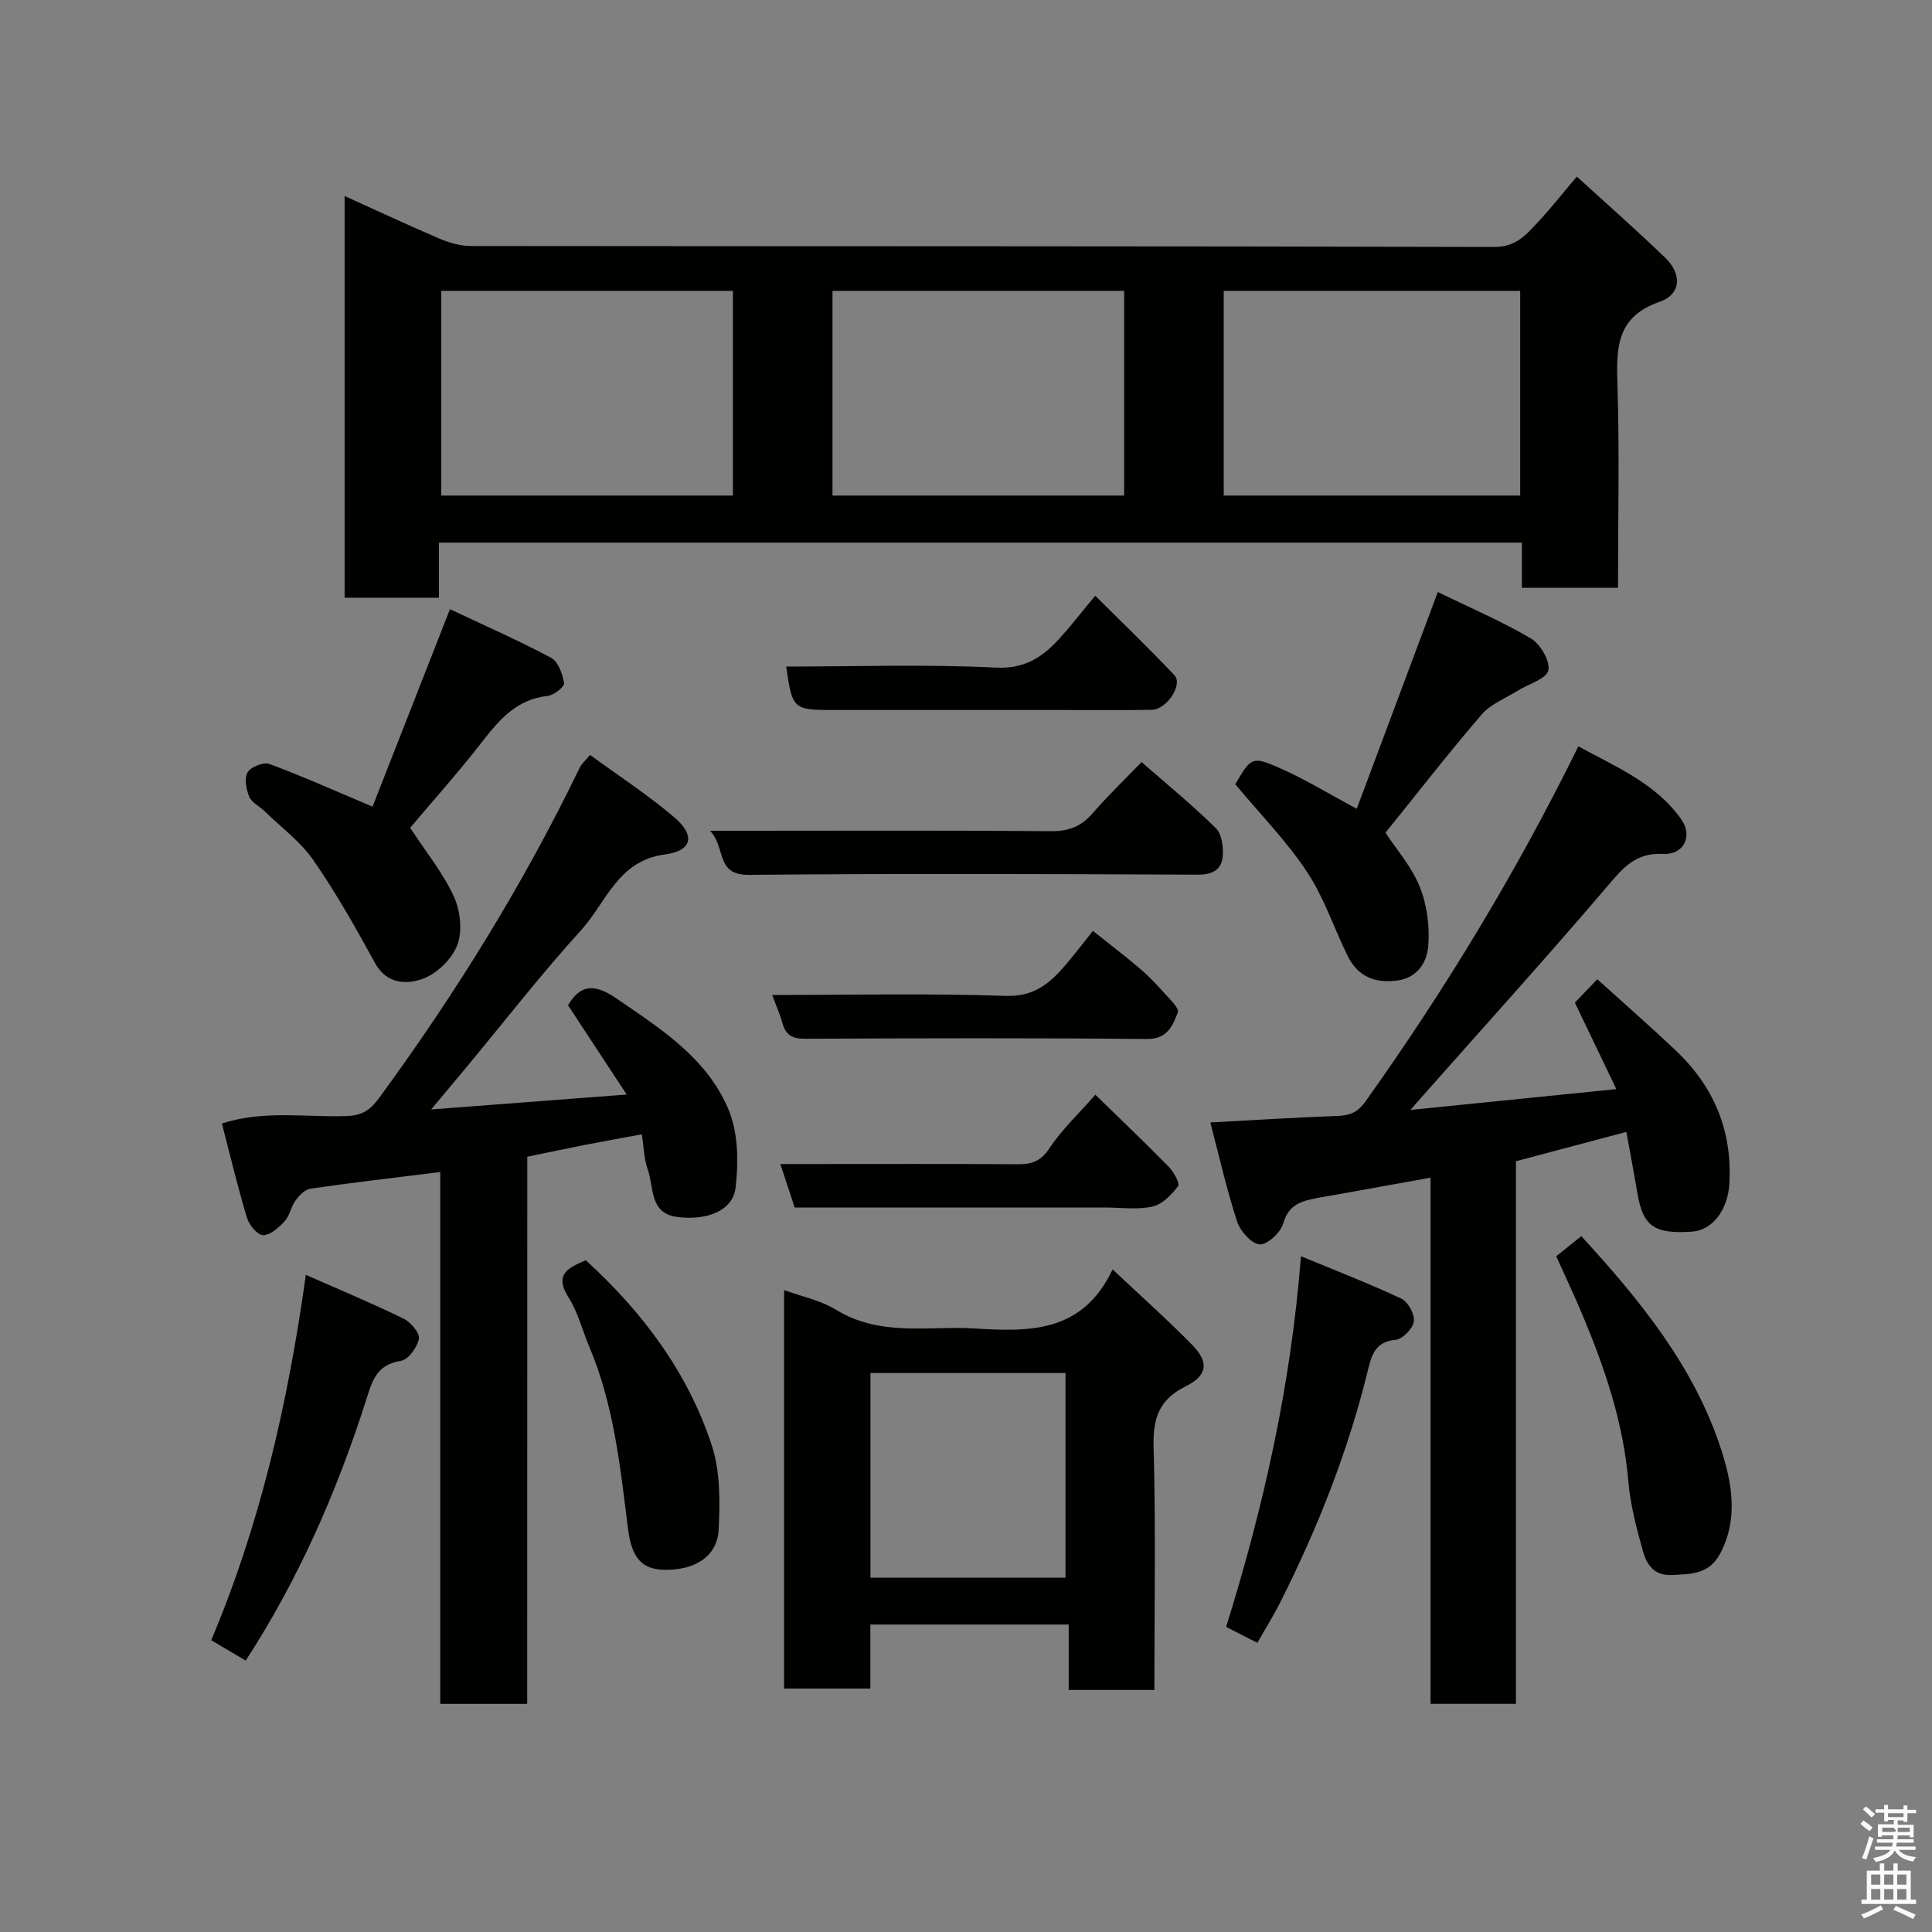 <svg enable-background="new 0 0 400 400" viewBox="0 0 400 400" xmlns="http://www.w3.org/2000/svg"><rect x="0" y="0" width="400" height="400" fill="#808080" stroke="none"/><path d="m385.2 377.6.6-.7c.6.4 1.3.9 1.9 1.5l-.6.7c-.8-.5-1.4-1-1.9-1.5zm.3 7.1c.6-1.4 1.1-2.9 1.5-4.5.3.1.6.3.9.4-.5 1.4-1 2.9-1.5 4.4zm.2-10.1.6-.6c.7.5 1.3 1.1 1.9 1.6l-.7.7c-.6-.6-1.2-1.2-1.8-1.7zm8.4-.8h.8v.9h1.8v.7h-1.8v1.8h-.8v-.3h-1.2v.9h3.3v2.6h-.8v-.4h-2.5c0 .3 0 .6-.1.8h3.4v.7h-3.5c0 .3-.1.6-.1.8h4v.7h-3.5c.7.9 1.9 1.3 3.6 1.5-.2.2-.4.5-.6.9-1.9-.3-3.2-1.1-3.8-2.3-.5 1.1-1.8 2-3.9 2.4-.2-.3-.4-.5-.6-.8 1.9-.4 3.1-.9 3.6-1.7h-3.2v-.7h3.5c.1-.2.1-.5.2-.8h-3.3v-.7h3.4c0-.2 0-.5 0-.8h-2.4v.3h-.8v-2.6h3.3v-.9h-1.2v.3h-.8v-1.8h-1.8v-.7h1.8v-.9h.8v.9h3.2zm-4.4 5.5h2.4c1-.3 0-.6 0-.9h-2.4zm1.2-3.1h3.2v-.8h-3.2zm4.4 2.2h-2.4v.9h2.5v-.9z" fill="#fafafb"/><path d="m389.2 385.8h.9v1.5h1.9v-1.5h.9v1.5h2.7v6h1.1v.9h-11.3v-.9h1.1v-6h2.7zm.2 8.7.5.8c-1.2.6-2.5 1.3-4 1.9-.2-.3-.3-.6-.6-.8 1.6-.6 3-1.3 4.1-1.9zm-2-4.3h1.9v-2.1h-1.9zm0 3.1h1.9v-2.2h-1.9zm2.7-3.1h1.9v-2.1h-1.9zm0 3.1h1.9v-2.2h-1.9zm2.4 1.3c1.4.6 2.7 1.2 4.1 1.8l-.5.9c-1.5-.7-2.8-1.4-4.1-1.9zm2.2-6.5h-1.9v2.1h1.9zm-1.9 5.2h1.9v-2.2h-1.9z" fill="#fafafb"/><g fill="#010100"><path d="m90.88 112.34v11.41c-6.63 0-12.9 0-19.53 0 0-27.41 0-54.82 0-83.17 6.68 3.02 13.07 6.02 19.56 8.79 2.05.87 4.37 1.56 6.56 1.56 70.65.08 141.3.01 211.95.2 4.48.01 6.56-2.55 8.98-5.13 2.7-2.88 5.14-5.99 8.07-9.44 6.34 5.79 12.45 11.16 18.3 16.81 3.51 3.39 3.3 7.56-1.16 9.11-8.6 2.99-9 9-8.75 16.54.46 14.11.13 28.26.13 42.68-6.77 0-13.15 0-19.9 0 0-3.14 0-6.08 0-9.36-74.72 0-149.1 0-224.21 0zm162.48-52.12v42.38h61.38c0-14.32 0-28.24 0-42.38-20.52 0-40.78 0-61.38 0zm-162 0v42.38h60.38c0-14.32 0-28.24 0-42.38-20.19 0-40.11 0-60.38 0zm81 0v42.38h60.38c0-14.32 0-28.24 0-42.38-20.19 0-40.11 0-60.38 0z"/><path d="m250.58 232.39c9.13-.49 17.66-1.03 26.2-1.34 2.63-.09 4.24-.64 5.99-3.09 16.5-23.18 31.22-47.42 44.01-73.44 7.86 4.3 16.04 7.65 21.34 15.16 2.37 3.35.56 7.35-3.82 7.12-5.71-.3-8.28 2.9-11.53 6.71-12.62 14.8-25.68 29.22-38.57 43.79-.63.72-1.26 1.44-2.19 2.5 14.23-1.44 27.87-2.82 42.64-4.31-2.88-6-5.63-11.73-8.59-17.9 1.22-1.28 2.68-2.8 4.64-4.85 5.47 4.95 10.93 9.72 16.2 14.7 7.93 7.5 11.81 16.66 11.14 27.72-.32 5.28-3.46 9.56-7.74 9.84-7.91.52-10.15-1.12-11.33-8.15-.7-4.17-1.49-8.32-2.25-12.5-7.62 2.02-15.11 4.01-22.86 6.07v112.34c-5.95 0-11.55 0-17.68 0 0-36.07 0-72.13 0-108.94-7.1 1.28-13.58 2.45-20.07 3.62-1.12.2-2.25.37-3.37.59-3.16.61-5.93 1.27-7.04 5.22-.53 1.89-3.27 4.48-4.87 4.39-1.7-.1-4.05-2.73-4.7-4.72-2.16-6.62-3.68-13.43-5.55-20.53z"/><path d="m109.15 352.77c-6.44 0-12.04 0-18 0 0-36.81 0-73.4 0-110.12-9.22 1.15-18.07 2.18-26.89 3.45-1.14.16-2.32 1.42-3.09 2.47-.93 1.27-1.17 3.1-2.21 4.23-1.2 1.32-2.93 2.9-4.46 2.93-1.13.02-2.91-2.08-3.35-3.54-1.92-6.36-3.46-12.84-5.21-19.59 8.77-2.8 17.32-1.25 25.73-1.53 3.08-.1 4.82-1.03 6.77-3.68 15.88-21.65 29.94-44.36 41.63-68.54.34-.7 1.01-1.24 2.1-2.55 5.86 4.29 11.87 8.21 17.31 12.81 4.56 3.85 3.91 7.03-1.86 7.8-9.73 1.29-12.13 9.98-17.33 15.7-8.27 9.09-15.82 18.83-23.68 28.3-2.39 2.88-4.8 5.75-7.34 8.79 13.36-1.02 26.38-2.01 40.48-3.09-4.23-6.43-8.12-12.35-12.15-18.48 2.36-3.96 5.11-4.77 9.86-1.52 9.27 6.34 18.9 12.42 23.37 23.1 2.01 4.81 2.1 10.89 1.46 16.21-.57 4.72-5.85 6.82-12.01 6.05-5.93-.74-4.83-6.19-6.18-9.88-.76-2.09-.78-4.44-1.22-7.24-4.12.76-7.9 1.43-11.67 2.17-3.85.75-7.68 1.57-12.04 2.47-.02 37.42-.02 75.15-.02 113.28z"/><path d="m239 349.89c-6.23 0-11.71 0-17.74 0 0-4.42 0-8.82 0-13.55-13.93 0-27.31 0-41.06 0v13.26c-6.07 0-11.79 0-17.86 0 0-27.31 0-54.71 0-82.5 3.63 1.33 7.55 2.11 10.74 4.07 6.63 4.08 13.76 4 21.03 3.83 2.33-.05 4.67-.13 7 .01 11.48.7 22.89 1.29 29.24-12.2 6.09 5.74 11.5 10.54 16.54 15.7 3.44 3.53 3.11 6.27-1.38 8.5-5.53 2.74-6.83 6.6-6.67 12.53.46 16.63.16 33.26.16 50.35zm-58.78-23.24h40.38c0-14.4 0-28.44 0-42.38-13.65 0-26.91 0-40.38 0z"/><path d="m84.92 171.38c3.33 5.09 6.82 9.38 9.05 14.24 1.34 2.93 1.81 7.16.7 10.06-1.11 2.92-4.28 5.97-7.24 7.01-3.24 1.14-7.39 1.1-9.79-3.31-3.97-7.26-8.06-14.51-12.76-21.29-2.67-3.85-6.66-6.79-10.08-10.12-1.07-1.04-2.68-1.79-3.2-3.03-.64-1.53-1.06-3.82-.33-5.05.67-1.13 3.31-2.16 4.52-1.71 6.86 2.54 13.54 5.54 21.34 8.83 5.13-13.07 10.37-26.45 16.03-40.88 7.01 3.31 14.11 6.42 20.93 10.05 1.48.79 2.38 3.37 2.7 5.27.12.71-2.12 2.5-3.41 2.64-6.36.68-9.95 4.83-13.55 9.48-5.03 6.47-10.5 12.58-14.91 17.81z"/><path d="m297.68 122.58c6.58 3.2 13.17 6.01 19.29 9.61 1.96 1.16 4.05 4.76 3.59 6.62-.45 1.81-4.11 2.8-6.34 4.19-2.54 1.59-5.59 2.76-7.46 4.93-6.94 8.08-13.48 16.5-19.91 24.47 2.33 3.56 5.47 7.11 7.11 11.24 1.5 3.79 2.1 8.29 1.73 12.36-.29 3.17-2.19 6.48-6.46 7.02-4.65.59-8.14-.89-10.21-5.1-2.86-5.82-4.92-12.15-8.47-17.49-4.26-6.4-9.74-11.98-14.8-18.06 3.36-5.71 3.46-5.92 9.76-3.1 4.9 2.2 9.52 5.03 15.39 8.18 5.49-14.7 10.95-29.29 16.78-44.87z"/><path d="m50.87 343.81c-2.37-1.4-4.46-2.64-7.14-4.22 10.09-23.9 15.87-48.96 19.59-75.65 7.28 3.22 13.84 5.94 20.21 9.06 1.48.72 3.41 2.96 3.2 4.16-.31 1.76-2.18 4.34-3.71 4.58-5.32.85-6.01 4.4-7.4 8.71-6.02 18.65-13.83 36.56-24.75 53.36z"/><path d="m147 172h7.16c21.14 0 42.28-.1 63.42.09 3.66.03 6.25-.96 8.61-3.68 3.15-3.64 6.65-6.99 10.16-10.63 5.38 4.71 10.61 8.97 15.38 13.69 1.24 1.23 1.6 3.94 1.42 5.88-.26 2.72-2.13 3.76-5.18 3.74-30.96-.14-61.92-.26-92.88.04-7.05.07-4.73-5.65-8.09-9.13z"/><path d="m260.31 340.13c-2.07-1.06-4.07-2.08-6.45-3.3 7.71-24.76 13.38-49.76 15.49-76.74 7.27 3.01 14.15 5.66 20.8 8.79 1.38.65 2.8 3.27 2.57 4.74-.23 1.49-2.38 3.67-3.84 3.79-4.17.33-4.94 3.31-5.65 6.19-4.11 16.84-10.43 32.83-18.23 48.26-1.38 2.75-3.04 5.37-4.69 8.27z"/><path d="m322.2 260.09c1.7-1.36 3.35-2.69 5.19-4.16 12.27 13.37 23.54 27.23 29.05 44.46 2.09 6.55 3.5 14.03-.24 21.16-2.33 4.44-6 4.32-10.03 4.54-3.7.2-5.22-2.18-5.98-4.82-1.38-4.82-2.65-9.78-3.08-14.75-1.04-12.04-4.84-23.23-9.45-34.23-1.64-3.92-3.46-7.75-5.46-12.2z"/><path d="m121.27 260.91c11.81 10.78 21.1 23.19 26.06 38.22 1.8 5.45 1.75 11.73 1.46 17.58-.27 5.54-4.98 8.45-11.31 8.3-4.55-.11-6.7-2.41-7.46-8.49-1.6-12.77-2.91-25.58-7.98-37.61-1.45-3.44-2.38-7.19-4.34-10.31-3.1-4.94.12-6.13 3.57-7.69z"/><path d="m159.88 206c16.44 0 32.4-.36 48.33.19 5.91.2 9.18-2.64 12.43-6.44 1.81-2.11 3.49-4.34 5.64-7.02 3.4 2.71 6.58 5.14 9.62 7.72 1.77 1.5 3.4 3.2 4.95 4.93 1.19 1.34 3.36 3.34 3.01 4.23-1.05 2.67-2.12 5.54-6.38 5.5-23.63-.22-47.26-.15-70.89-.05-2.57.01-3.93-.8-4.59-3.22-.46-1.71-1.2-3.34-2.12-5.84z"/><path d="m226.78 226.65c5.26 5.13 10.29 9.91 15.14 14.86 1.05 1.07 2.42 3.49 1.99 4.06-1.34 1.79-3.28 3.79-5.31 4.24-3.17.7-6.61.19-9.94.19-21.27 0-42.55 0-64.13 0-.91-2.76-1.8-5.45-2.97-9h5.79c14.46 0 28.93-.05 43.39.04 2.85.02 4.74-.6 6.5-3.26 2.51-3.81 5.93-7.01 9.54-11.13z"/><path d="m162.78 138c14.51 0 29.02-.5 43.47.22 6.95.35 10.68-3.13 14.48-7.58 1.91-2.24 3.75-4.55 6.02-7.31 5.72 5.7 11.21 10.96 16.41 16.48 1.81 1.92-1.6 7.09-4.69 7.15-6.16.11-12.33.04-18.49.04-15.82 0-31.65 0-47.47 0-8.28 0-8.5-.2-9.73-9z"/></g></svg>